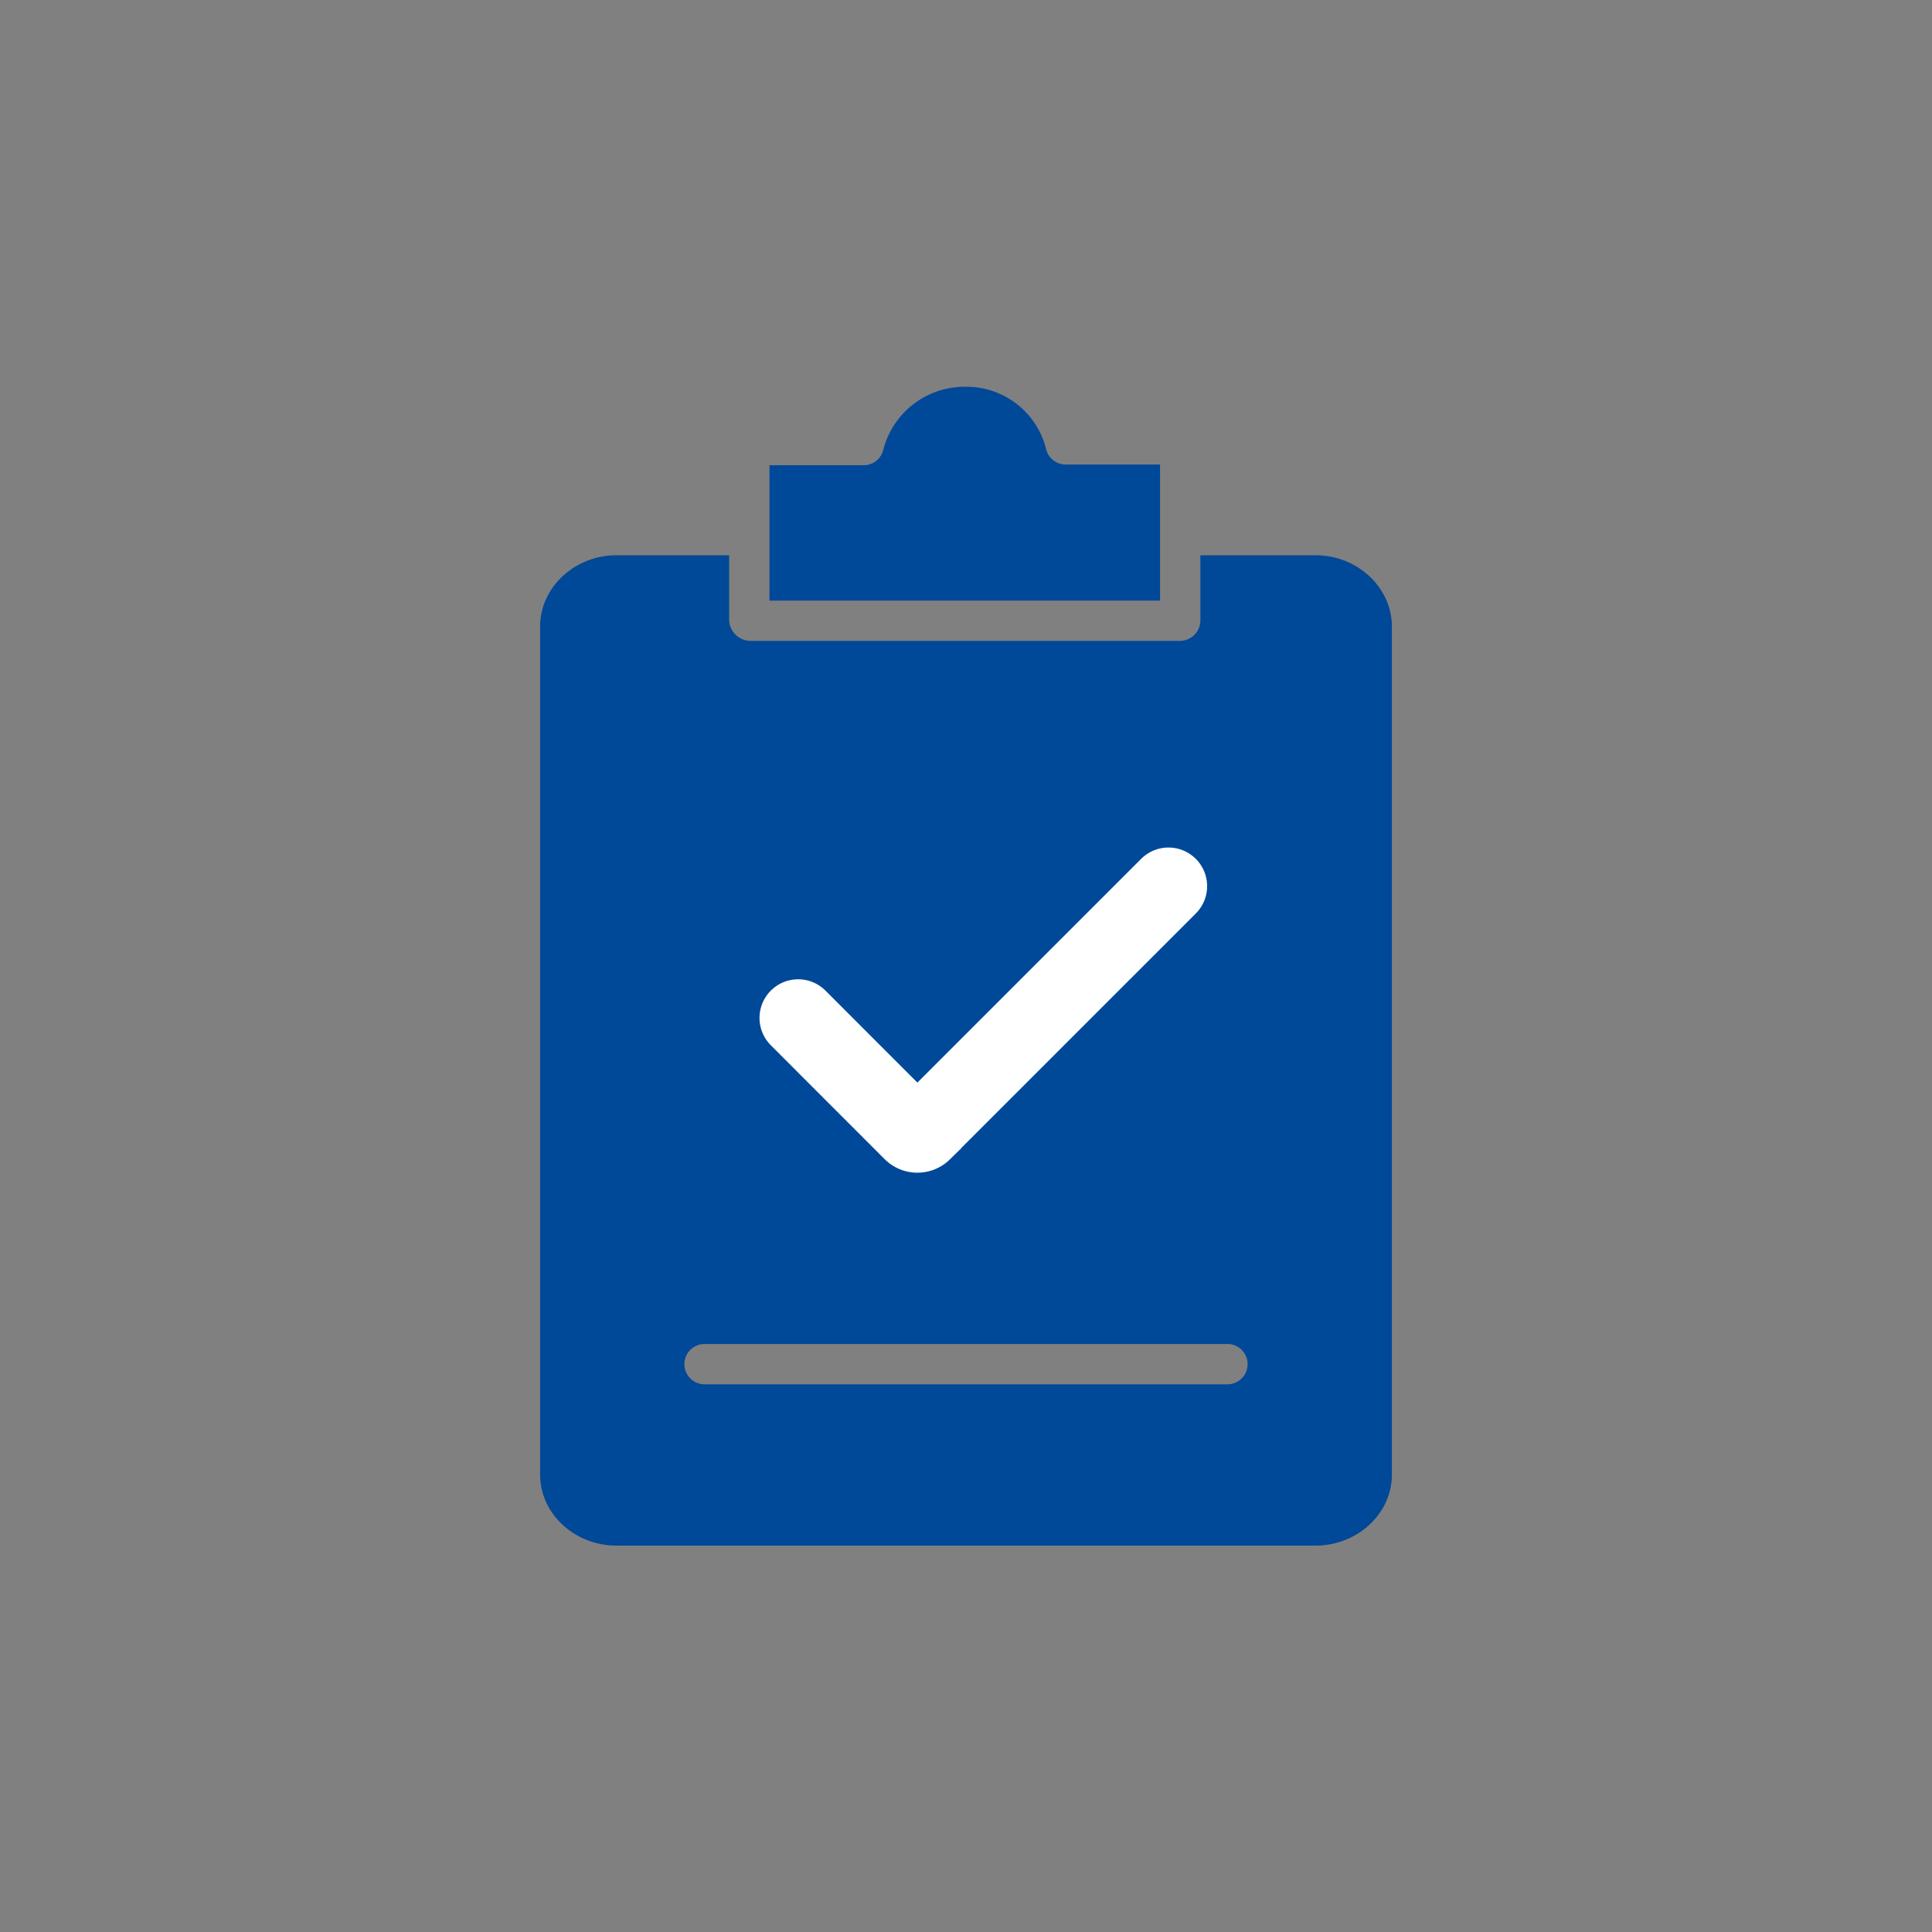 <svg id="Capa_1" data-name="Capa 1" xmlns="http://www.w3.org/2000/svg" viewBox="0 0 250 250"><rect x="0" y="0" width="250" height="250" fill="#808080" stroke="none"/><defs><style>.cls-1,.cls-2{fill:#004898;}.cls-2{stroke:#fff;stroke-linecap:round;stroke-miterlimit:10;stroke-width:10px;}</style></defs><title>egreso</title><path class="cls-1" d="M79.76,200h90.48c5.39,0,9.87-4.12,9.87-9.18V81.07c0-5.06-4.48-9.22-9.87-9.22H155.33v8.38a2.66,2.66,0,0,1-2.58,2.7H97.08a2.79,2.79,0,0,1-2.73-2.7V71.85H79.76c-5.39,0-9.87,4.16-9.87,9.22V190.82C69.89,195.88,74.37,200,79.76,200Zm11.41-26.09h67.66a2.61,2.61,0,0,1,0,5.22H91.17a2.61,2.61,0,0,1,0-5.22Z"/><path class="cls-1" d="M150.11,60.11H137.9a2.61,2.61,0,0,1-2.55-2.06,10.62,10.62,0,0,0-10.53-8h0a10.85,10.85,0,0,0-10.52,8.15,2.6,2.6,0,0,1-2.52,2H99.57V77.72h50.54Z"/><path class="cls-2" d="M151.2,114.67l-31.79,31.79a1,1,0,0,1-1.4,0l-14.73-14.74"/></svg>